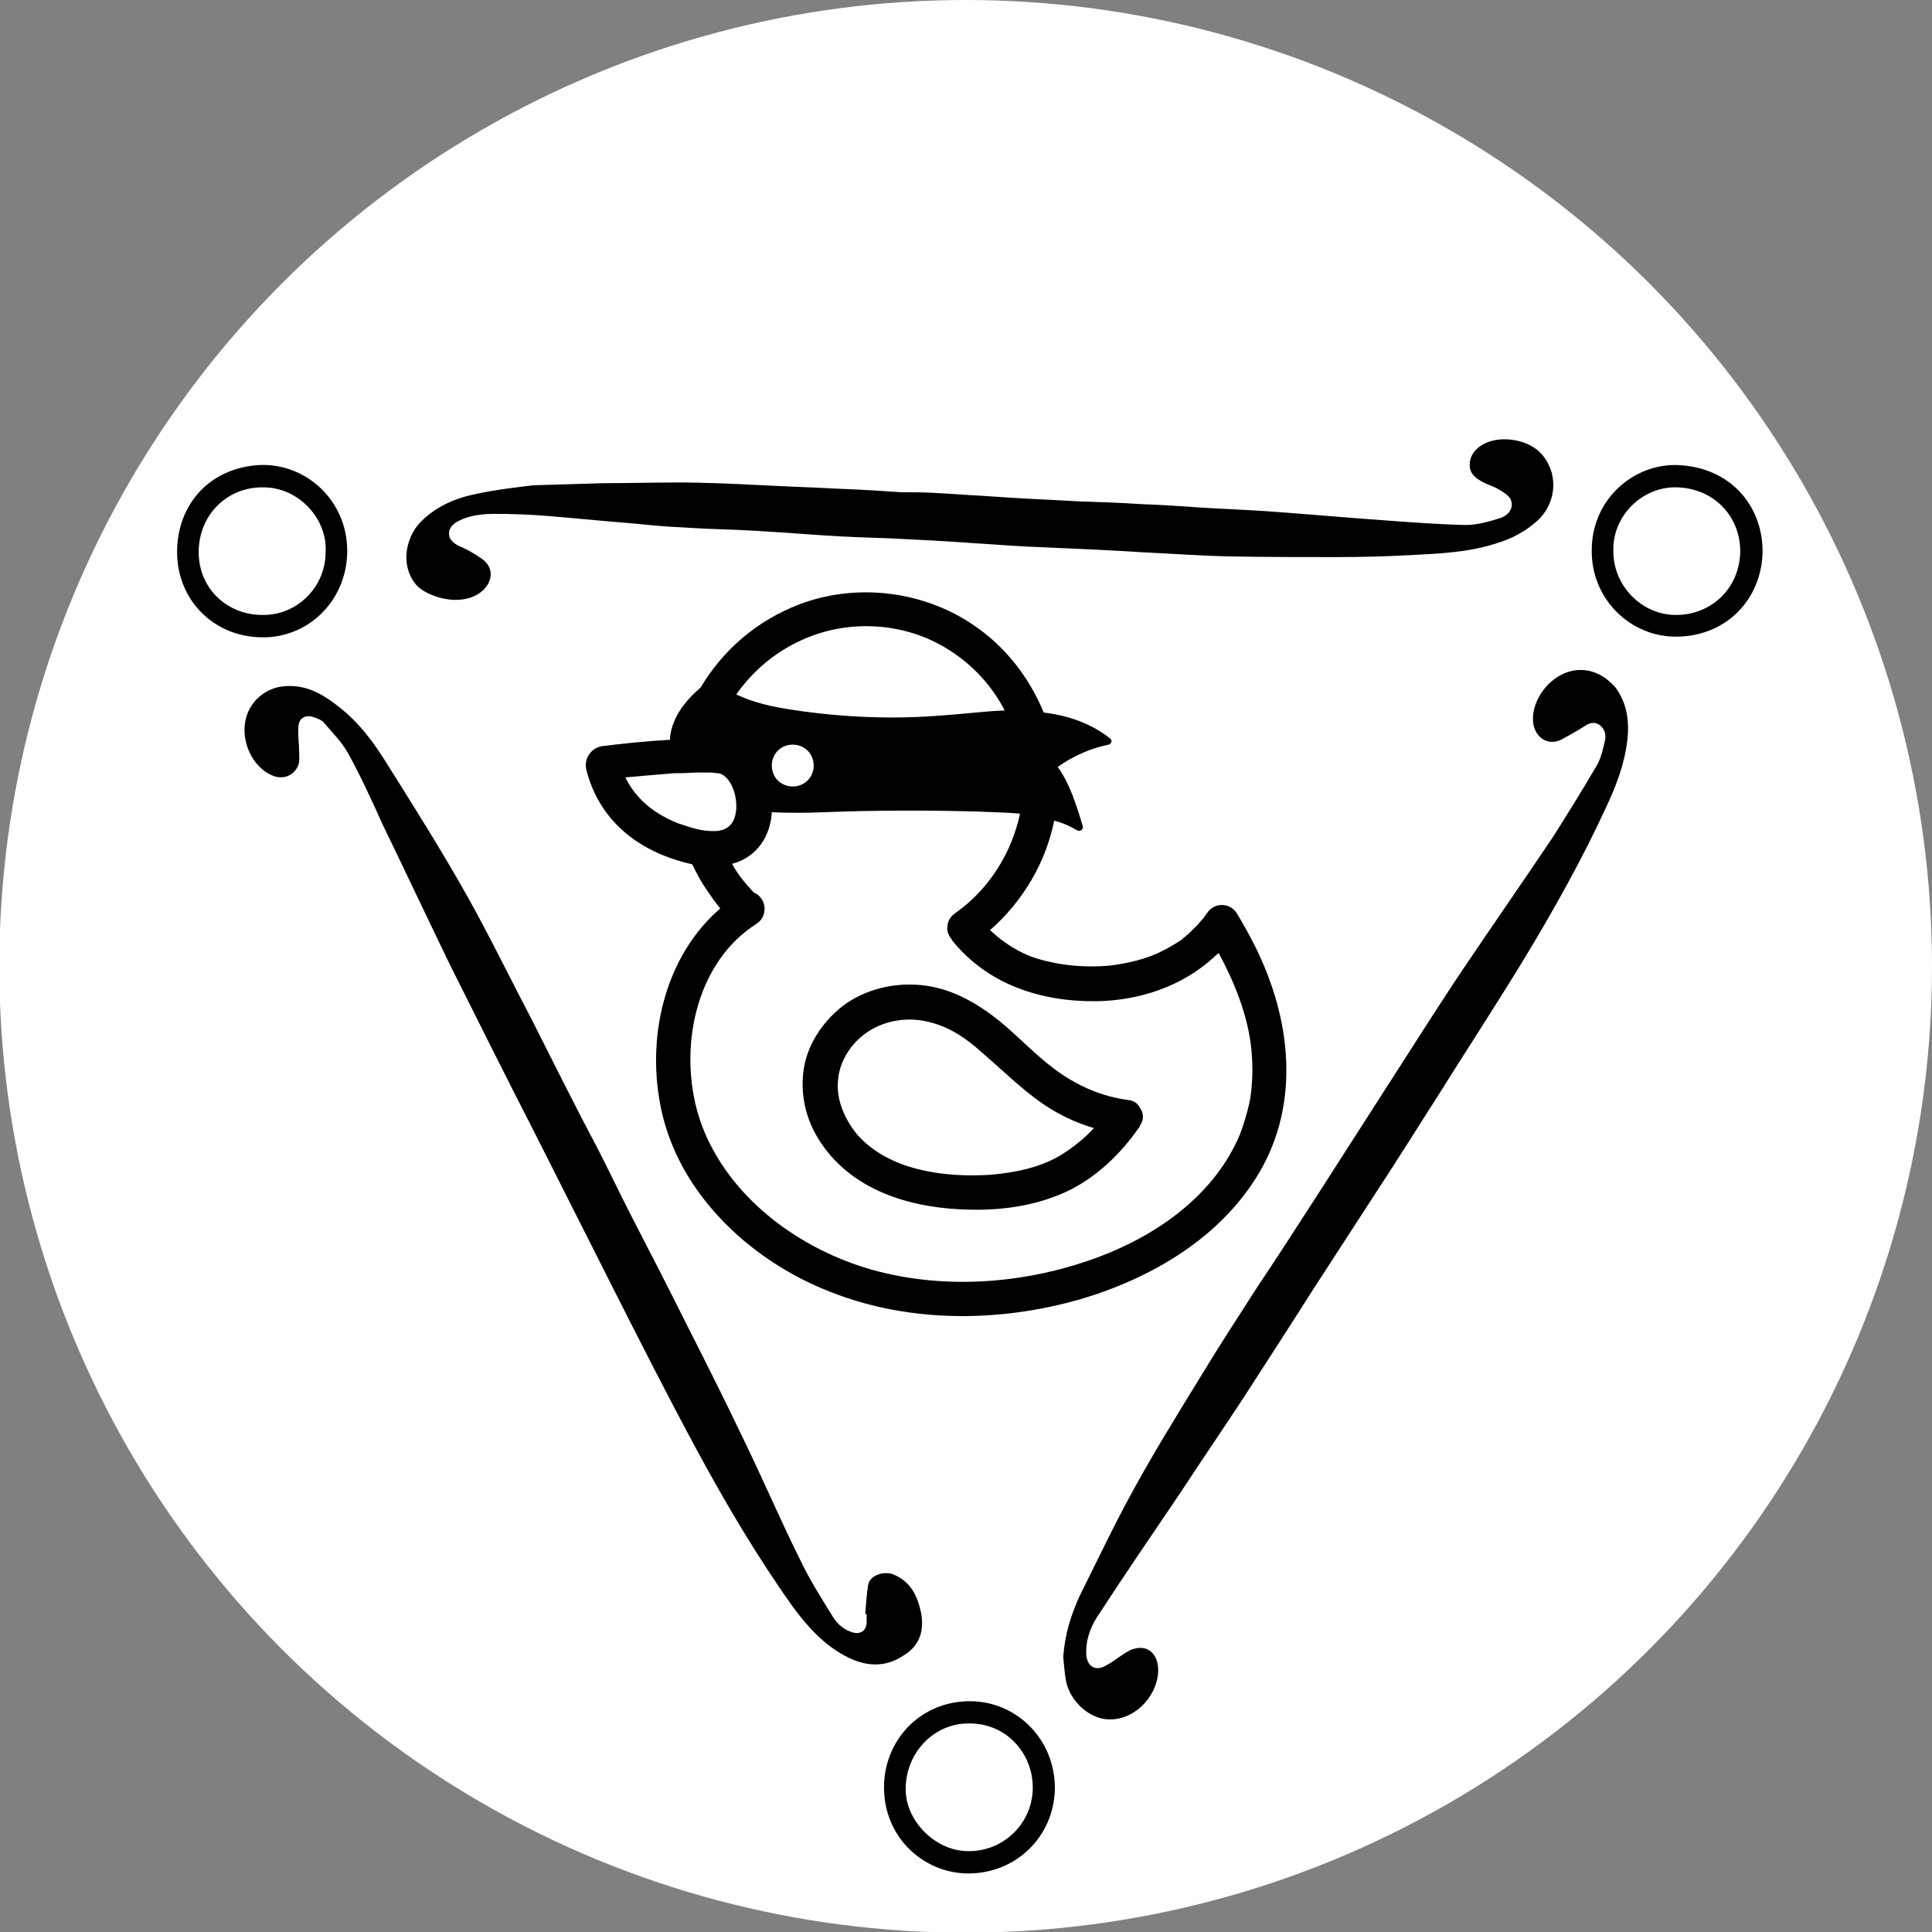 <?xml version="1.0" encoding="utf-8"?>
<!-- Generator: Adobe Illustrator 26.5.3, SVG Export Plug-In . SVG Version: 6.00 Build 0)  -->
<svg version="1.1" id="Layer_1" xmlns="http://www.w3.org/2000/svg" xmlns:xlink="http://www.w3.org/1999/xlink" x="0px" y="0px"
	 viewBox="0 0 277.1 277.1" style="enable-background:new 0 0 277.1 277.1;" xml:space="preserve">
<rect x="0" y="0" width="277.1" height="277.1" fill="#808080" stroke="none"/>
<style type="text/css">
	.st0{fill:#FFFFFF;}
	.st1{fill:none;}
</style>
<g id="Layer_1_00000000193857040456536360000015918600475729830291_">
</g>
<circle class="st0" cx="138.5" cy="138.6" r="138.6"/>
<g id="Layer_2_00000104696992624245158080000006797762197579228296_">
	<g>
		<path class="st1" d="M138.5,247.2c-4.8,0.2-8.7,4.4-8.6,9.6c0.1,4.6,4.5,8.8,9.1,8.7c5.3,0,9.5-4.5,9.1-9.8
			C147.8,251.1,144,246.9,138.5,247.2z"/>
		<path class="st1" d="M46.7,79.2c0.2-4.7-3.8-9.3-8.9-9.3s-9.2,3.8-9.3,9.1c-0.1,5.4,4.1,9.2,9.1,9.2
			C42.6,88.3,46.7,84.2,46.7,79.2z"/>
		<path class="st1" d="M136.2,134.3c-0.3-0.5-0.4-1-0.3-1.5c0-0.5,0.2-1,0.7-1.5c0.1-0.1,0.3-0.2,0.4-0.3c0,0,0.1,0,0.1-0.1
			c4.7-3.3,8-8.5,9.2-14.2c-2.1-0.2-4.1-0.3-5.9-0.3c-7.4-0.3-14.9-0.2-22.3,0.1c-2.5,0.1-4.9,0.1-7.4,0c-0.2,3.4-2,6.4-5.7,7.4
			c0.9,1.5,1.9,2.8,3.1,4.1c1.9,0.7,2.1,3.4,0.4,4.5c-9.5,6.2-11.6,20.2-7.3,30.1c4.2,9.7,13.8,16.7,23.9,19.6
			c10.7,3,22.4,2,32.8-1.9c8.5-3.2,16.5-8.9,20-17.4c0.6-1.5,1.4-4.2,1.6-5.8c0.3-2.4,0.3-4.9,0-7.2c-0.6-4.5-2.3-9-4.6-13.1
			c-0.2,0.2-0.4,0.4-0.7,0.6c-4.6,4.2-10.6,6.1-16.8,6.3c-8,0.2-15.8-2.3-20.8-8.8c0,0,0,0,0-0.1
			C136.4,134.6,136.3,134.5,136.2,134.3z M143.3,146.5c2.7,2.2,5.1,4.8,7.9,6.9c3.2,2.4,6.8,3.9,10.8,4.5c0.7,0.1,1.2,0.5,1.5,1.1
			c0.5,0.6,0.6,1.5,0.1,2.4c0,0,0,0.1-0.1,0.1c0,0,0,0,0,0.1c0,0.1-0.1,0.1-0.1,0.2l-0.1,0.1c-2.4,3.6-5.7,6.8-9.7,8.8
			c-4.4,2.2-9.4,3-14.3,2.9c-8.1-0.1-16.7-2.4-21.5-9.4c-2.2-3.2-3.1-7-2.5-10.8s3-7.1,6.1-9.3c3.3-2.4,7.6-3.1,11.6-2.5
			C137,142,140.3,144,143.3,146.5z"/>
		<path class="st1" d="M135.4,102.6c2.9-0.2,5.8-0.6,8.8-0.7c-2.1-3.9-5.2-7.2-9.2-9.4c-6-3.3-13.7-3.6-19.9-0.7
			c-3.8,1.8-7,4.5-9.3,7.8c2.5,1.2,5.3,1.8,8,2.2C120.9,102.9,128.1,103.2,135.4,102.6z"/>
		<path class="st1" d="M141.1,151.1c-2.3-2-4.8-3.8-7.7-4.5c-3-0.7-6.4-0.3-9,1.5c-2.2,1.5-3.9,4.1-4.1,6.8c-0.3,2.9,1,5.7,2.9,7.8
			c4.6,5.1,12.4,6.1,19,5.7c3.5-0.2,7.1-1,10.1-2.8c1.8-1,3.4-2.4,4.8-3.9c-2.7-0.8-5.2-2-7.5-3.6
			C146.4,156.1,143.9,153.5,141.1,151.1z"/>
		<path class="st1" d="M240.6,69.9c-5-0.2-9.4,4.1-9.2,9.2c-0.1,4.9,3.9,9.1,8.8,9.1c5.1,0.1,9.4-3.8,9.4-9.1
			C249.6,74.1,246,70,240.6,69.9z"/>
		<g>
			<path d="M132.1,231.3c-0.5-2.4-1.5-4.5-4-5.5c-1.3-0.5-3.4,0.1-3.6,1.6c-0.2,1.3-0.3,2.7-0.4,4.1c0.1,0,0.1,0,0.2,0
				c0,0.4,0,0.8,0,1.1c0,1.3-0.9,1.9-2.1,1.5c-1.3-0.4-2.2-1.3-2.8-2.3c-1.6-2.6-3.2-5.1-4.5-7.8c-2.7-5.4-5.1-11-7.7-16.4
				c-2.8-5.9-5.7-11.7-8.7-17.6c-2.6-5.2-5.2-10.3-7.9-15.5c-1.7-3.3-3.3-6.7-5-10c-3.2-6-6.2-12.1-9.3-18.2
				c-3.1-5.9-6-11.9-9.3-17.8c-3.6-6.4-7.5-12.6-11.4-18.8c-1.9-3.1-4.1-6.1-7.1-8.4c-1.9-1.5-4-2.8-6.6-2.9c-2-0.1-3.7,0.5-5.1,1.9
				c-3.3,3.4-1.5,9.3,2.2,10.9c1.5,0.7,3.2,0.1,3.8-1.5c0.2-0.6,0.1-1.4,0.1-2c0-1.1-0.2-2.2-0.1-3.4c0-1.2,0.9-1.8,2-1.5
				c0.6,0.2,1.3,0.4,1.7,0.9c1.2,1.4,2.5,2.7,3.4,4.3c1.9,3.4,3.5,7,5.1,10.5c3.2,6.6,6.3,13.2,9.5,19.8c4.1,8.2,8.2,16.4,12.4,24.6
				c3.7,7.3,7.3,14.5,11,21.8c3.9,7.7,7.8,15.4,11.9,23c4.2,7.8,8.7,15.4,13.8,22.6c2.2,3,4.6,5.7,8,7.4c2.6,1.3,5.3,1.5,7.9-0.2
				C131.9,236.1,132.6,233.9,132.1,231.3z"/>
			<path d="M226.4,96.1c-3.8,0.2-6.9,4.2-6.5,7.6c0.3,2.1,2.1,3.3,4,2.4c1.1-0.6,2.2-1.2,3.3-1.9c0.7-0.5,1.4-0.7,2.1-0.3
				c0.8,0.5,1.1,1.4,0.9,2.3c-0.3,1.3-0.6,2.7-1.3,3.8c-2,3.4-4.1,6.8-6.2,10.1c-4.5,6.7-9.1,13.3-13.6,20
				c-2.9,4.4-5.8,8.9-8.6,13.3c-4,6.2-8,12.5-12,18.7c-2.7,4.2-5.5,8.5-8.3,12.7c-2.7,4.2-5.5,8.5-8.1,12.8
				c-3.3,5.4-6.6,10.7-9.6,16.2c-2.7,4.9-5.1,10-7.6,15c-1.3,2.8-2.2,5.7-2.4,8.9c0.1,1.1,0.2,2.3,0.4,3.4c0.6,3,3.4,5.4,6,5.5
				c3.7,0.2,6.9-3.1,7.2-6.6c0.2-2.4-1.2-4.2-3.5-3.5c-0.7,0.2-1.4,0.7-2,1.1c-0.7,0.5-1.4,1-2.2,1.4c-1.4,0.7-2.5-0.1-2.6-1.7
				c-0.1-1.9,0.5-3.7,1.5-5.3c3.9-6,8-12,12-17.9c3-4.6,6.1-9.1,9.1-13.7c3.3-5.1,6.6-10.2,9.9-15.4c3.2-4.9,6.4-9.9,9.6-14.8
				c2.7-4.1,5.3-8.3,8-12.5c4.2-6.7,8.5-13.3,12.6-20c4.3-7.1,8.4-14.4,11.9-22c1.4-3,2.6-6.1,3-9.5c0.3-2.7,0-5.3-1.7-7.6
				C230.2,96.9,228.4,96,226.4,96.1z"/>
			<path d="M68.4,85.3c2-1.1,3-3.7,0.5-5.3c-1-0.7-2.1-1.3-3.3-1.8c-0.6-0.4-1.2-0.8-1.2-1.7c0-0.8,0.6-1.4,1.4-1.8
				c1.6-0.8,3.4-1,5.2-1c2.5,0,5,0.1,7.5,0.3c3.8,0.3,7.6,0.7,11.4,1c2.4,0.2,4.8,0.5,7.3,0.6c2.9,0.2,5.7,0.3,8.6,0.4
				c4.2,0.2,8.3,0.5,12.5,0.8c3,0.2,6,0.3,9.1,0.4c4.1,0.2,8.2,0.4,12.2,0.7c3.4,0.2,6.8,0.5,10.2,0.6c4.6,0.2,9.3,0.4,13.9,0.7
				c4.2,0.2,8.3,0.5,12.5,0.6c5.2,0.1,10.4,0.1,15.5,0.1c3.6,0,7.3-0.1,10.9-0.3c4-0.2,8-0.4,11.8-1.6c2.4-0.7,4.5-1.8,6.3-3.5
				c2.7-2.7,2.8-6.9,0.2-9.6c-2-2-6-2.5-8.3-1.1c-1,0.6-1.8,1.5-1.8,2.9c0,1.3,0.9,1.9,1.8,2.4c0.7,0.4,1.5,0.6,2.2,1
				s1.4,0.8,1.8,1.4c0.6,1.1,0,2.3-1.4,2.8c-1.6,0.5-3.3,1-5,1c-4-0.1-8-0.4-12-0.7c-5.6-0.4-11.2-0.9-16.8-1.3
				c-3-0.2-6.1-0.3-9.1-0.5c-2.9-0.2-5.8-0.4-8.7-0.5c-3-0.2-6.1-0.3-9.1-0.4c-3.1-0.2-6.2-0.3-9.3-0.5c-1.5-0.1-3-0.2-4.5-0.3
				c-2.2-0.1-4.4-0.3-6.6-0.4c-1.6-0.1-3.2-0.1-4.8-0.1c-3-0.2-6-0.4-9-0.5c-3.6-0.2-7.2-0.3-10.8-0.5c-4.1-0.2-8.2-0.4-12.3-0.4
				c-3.5,0-7.1,0.1-10.6,0.1c-3.2,0.1-6.4,0.2-10.1,0.3c-2.4,0.3-5.2,0.6-8,1.2c-3.1,0.6-6,1.8-8.3,4.2c-2.2,2.4-2.8,6.6-0.2,9.2
				C61.9,85.8,65.8,86.8,68.4,85.3z"/>
			<path d="M240.6,66.7c-6.3-0.2-12.3,4.9-12.3,12.2c-0.1,6.7,5.1,12.1,11.5,12.4c7.6,0.3,13-5.3,13-12.4
				C252.7,72.4,248.1,67,240.6,66.7z M240.2,88.2c-4.8-0.1-8.8-4.2-8.8-9.1c-0.2-5.1,4.2-9.4,9.2-9.2c5.4,0.2,9,4.3,9,9.2
				C249.5,84.5,245.3,88.3,240.2,88.2z"/>
			<path d="M139.3,244c-6.9-0.1-12.2,5.1-12.5,11.8c-0.3,7.4,5.4,12.8,11.9,12.9c7,0.1,12.5-5.3,12.6-12.2
				C151.3,249.4,145.8,244.1,139.3,244z M139,265.5c-4.6,0.1-9-4.1-9.1-8.7c-0.1-5.2,3.8-9.4,8.6-9.6c5.5-0.3,9.3,3.9,9.6,8.5
				C148.5,261,144.3,265.5,139,265.5z"/>
			<path d="M49.8,79c0-7.2-5.9-12.6-12.6-12.3c-7.1,0.4-11.8,5.6-11.8,12.5c0,6.9,5.4,12.5,12.9,12.2C44.7,91.1,49.8,85.8,49.8,79z
				 M28.5,79c0.1-5.3,4.2-9.2,9.3-9.1c5.1,0,9.2,4.6,8.9,9.3c0,5-4.1,9.1-9.1,9C32.6,88.2,28.4,84.4,28.5,79z"/>
			<path d="M94.9,159.4c2.6,11.7,12.3,20.9,23,25.4c11.7,5,25.1,5,37.2,1.5c10.1-3,20-8.8,25.5-18.1c6-10.2,4.5-22.3-0.6-32.5
				c-0.8-1.6-1.7-3.2-2.6-4.7c-1-1.6-3.3-1.6-4.3,0c-0.1,0.1-0.2,0.3-0.3,0.4c-0.1,0.2-0.3,0.4-0.3,0.4c-0.4,0.4-0.7,0.9-1.2,1.3
				c-0.3,0.3-0.6,0.6-0.9,0.9c-0.2,0.1-0.3,0.3-0.5,0.4c-0.1,0.1-0.2,0.1-0.2,0.2c0,0-0.1,0-0.1,0.1c-0.9,0.6-1.9,1.2-2.9,1.7
				c-2.1,1.1-5,1.8-7.6,2.1c-3.5,0.3-7,0-10.3-1c-2.6-0.8-4.9-2.3-6.8-4.1c4.7-4.1,8-9.7,9.2-15.7c1.2,0.3,2.3,0.8,3.3,1.4
				c0.4,0.2,0.9-0.1,0.8-0.6c-0.9-3-1.9-6.2-3.6-8.5c2.4-1.7,4.9-2.7,7.3-3.2c0.4-0.1,0.6-0.6,0.2-0.9c-2.8-2.2-6.1-3.3-9.5-3.7
				c-2.1-5.1-5.6-9.6-10.3-12.7c-7.2-4.8-16.7-5.9-24.8-2.8c-6,2.3-10.9,6.5-14.1,11.9l0,0c-2.1,1.8-4.1,4.2-4.4,7.2
				c0,0.1,0,0.2,0,0.3c-3.5,0.2-7.2,0.6-9.6,0.9c-1.7,0.2-2.8,1.8-2.4,3.4c1,4.1,4.3,11,14.9,13.5c0.1,0,0.2,0,0.3,0.1
				c0.6,1.2,1.2,2.4,1.9,3.4c0.6,0.9,1.3,1.9,2.1,2.9C95.2,137.3,92.6,149.1,94.9,159.4z M115,91.8c6.3-2.9,13.9-2.6,19.9,0.7
				c4,2.2,7.2,5.5,9.2,9.4c-2.9,0.1-5.8,0.5-8.8,0.7c-7.2,0.6-14.5,0.3-21.7-0.8c-2.7-0.4-5.5-1-8-2.2C108,96.2,111.2,93.5,115,91.8
				z M116.7,109.8c0,1.7-1.3,3-3,3s-3-1.3-3-3c0-1.7,1.3-3,3-3S116.7,108.1,116.7,109.8z M97.3,118.1c-4.1-1.6-6.4-4.1-7.6-6.6
				c2.1-0.2,4.6-0.4,7-0.6c0.2,0,0.4,0,0.6,0c1,0,2-0.1,2.9-0.1c0.6,0,1.1,0,1.5,0c0.6,0,1,0.1,1.3,0.1c1.5,0.2,2.7,2.6,2.6,5
				c0,0,0,0,0,0.1c-0.2,2.7-1.8,3.1-2.9,3.2c-0.2,0-0.3,0-0.5,0c-0.7,0-1.5-0.1-2.3-0.3C99.1,118.7,98.2,118.4,97.3,118.1z
				 M108.5,132.5c1.7-1.1,1.5-3.7-0.4-4.5c-1.2-1.3-2.3-2.6-3.1-4.1c3.7-1,5.5-4.1,5.7-7.4c2.5,0.1,4.9,0.1,7.4,0
				c7.4-0.3,14.9-0.3,22.3-0.1c1.8,0.1,3.8,0.1,5.9,0.3c-1.2,5.6-4.4,10.8-9.2,14.2c0,0-0.1,0-0.1,0.1c-0.2,0.1-0.3,0.2-0.4,0.3
				c-0.4,0.4-0.7,1-0.7,1.5c-0.1,0.5,0,1,0.3,1.5c0.1,0.2,0.2,0.3,0.3,0.4c0,0,0,0,0,0.1c5.1,6.4,12.8,8.9,20.8,8.8
				c6.1-0.1,12.2-2.1,16.8-6.3c0.2-0.2,0.4-0.4,0.7-0.6c2.2,4.1,4,8.5,4.6,13.1c0.3,2.4,0.3,4.9,0,7.2c-0.2,1.6-1,4.3-1.6,5.8
				c-3.6,8.5-11.6,14.2-20,17.4c-10.3,3.9-22.1,4.9-32.8,1.9c-10.1-2.9-19.7-9.8-23.9-19.6S98.9,138.6,108.5,132.5z"/>
			<path d="M139.3,173.5c4.9,0.1,9.9-0.7,14.3-2.9c3.9-2,7.2-5.2,9.7-8.8l0.1-0.1c0-0.1,0.1-0.1,0.1-0.2c0,0,0,0,0-0.1
				c0,0,0-0.1,0.1-0.1c0.5-0.9,0.4-1.7-0.1-2.4c-0.3-0.6-0.8-1-1.5-1.1c-4-0.5-7.6-2.1-10.8-4.5c-2.8-2.1-5.2-4.7-7.9-6.9
				c-3-2.4-6.4-4.4-10.3-5c-4-0.6-8.2,0.2-11.6,2.5c-3.1,2.2-5.5,5.6-6.1,9.3c-0.6,3.8,0.3,7.6,2.5,10.8
				C122.6,171.1,131.3,173.4,139.3,173.5z M120.2,154.9c0.2-2.7,1.9-5.3,4.1-6.8c2.6-1.8,6-2.3,9-1.5c3,0.7,5.5,2.5,7.7,4.5
				c2.8,2.4,5.4,5,8.4,7.1c2.3,1.6,4.8,2.8,7.5,3.6c-1.4,1.5-3,2.8-4.8,3.9c-3,1.8-6.6,2.5-10.1,2.8c-6.6,0.4-14.4-0.6-19-5.7
				C121.2,160.6,119.9,157.8,120.2,154.9z"/>
		</g>
	</g>
</g>
</svg>
